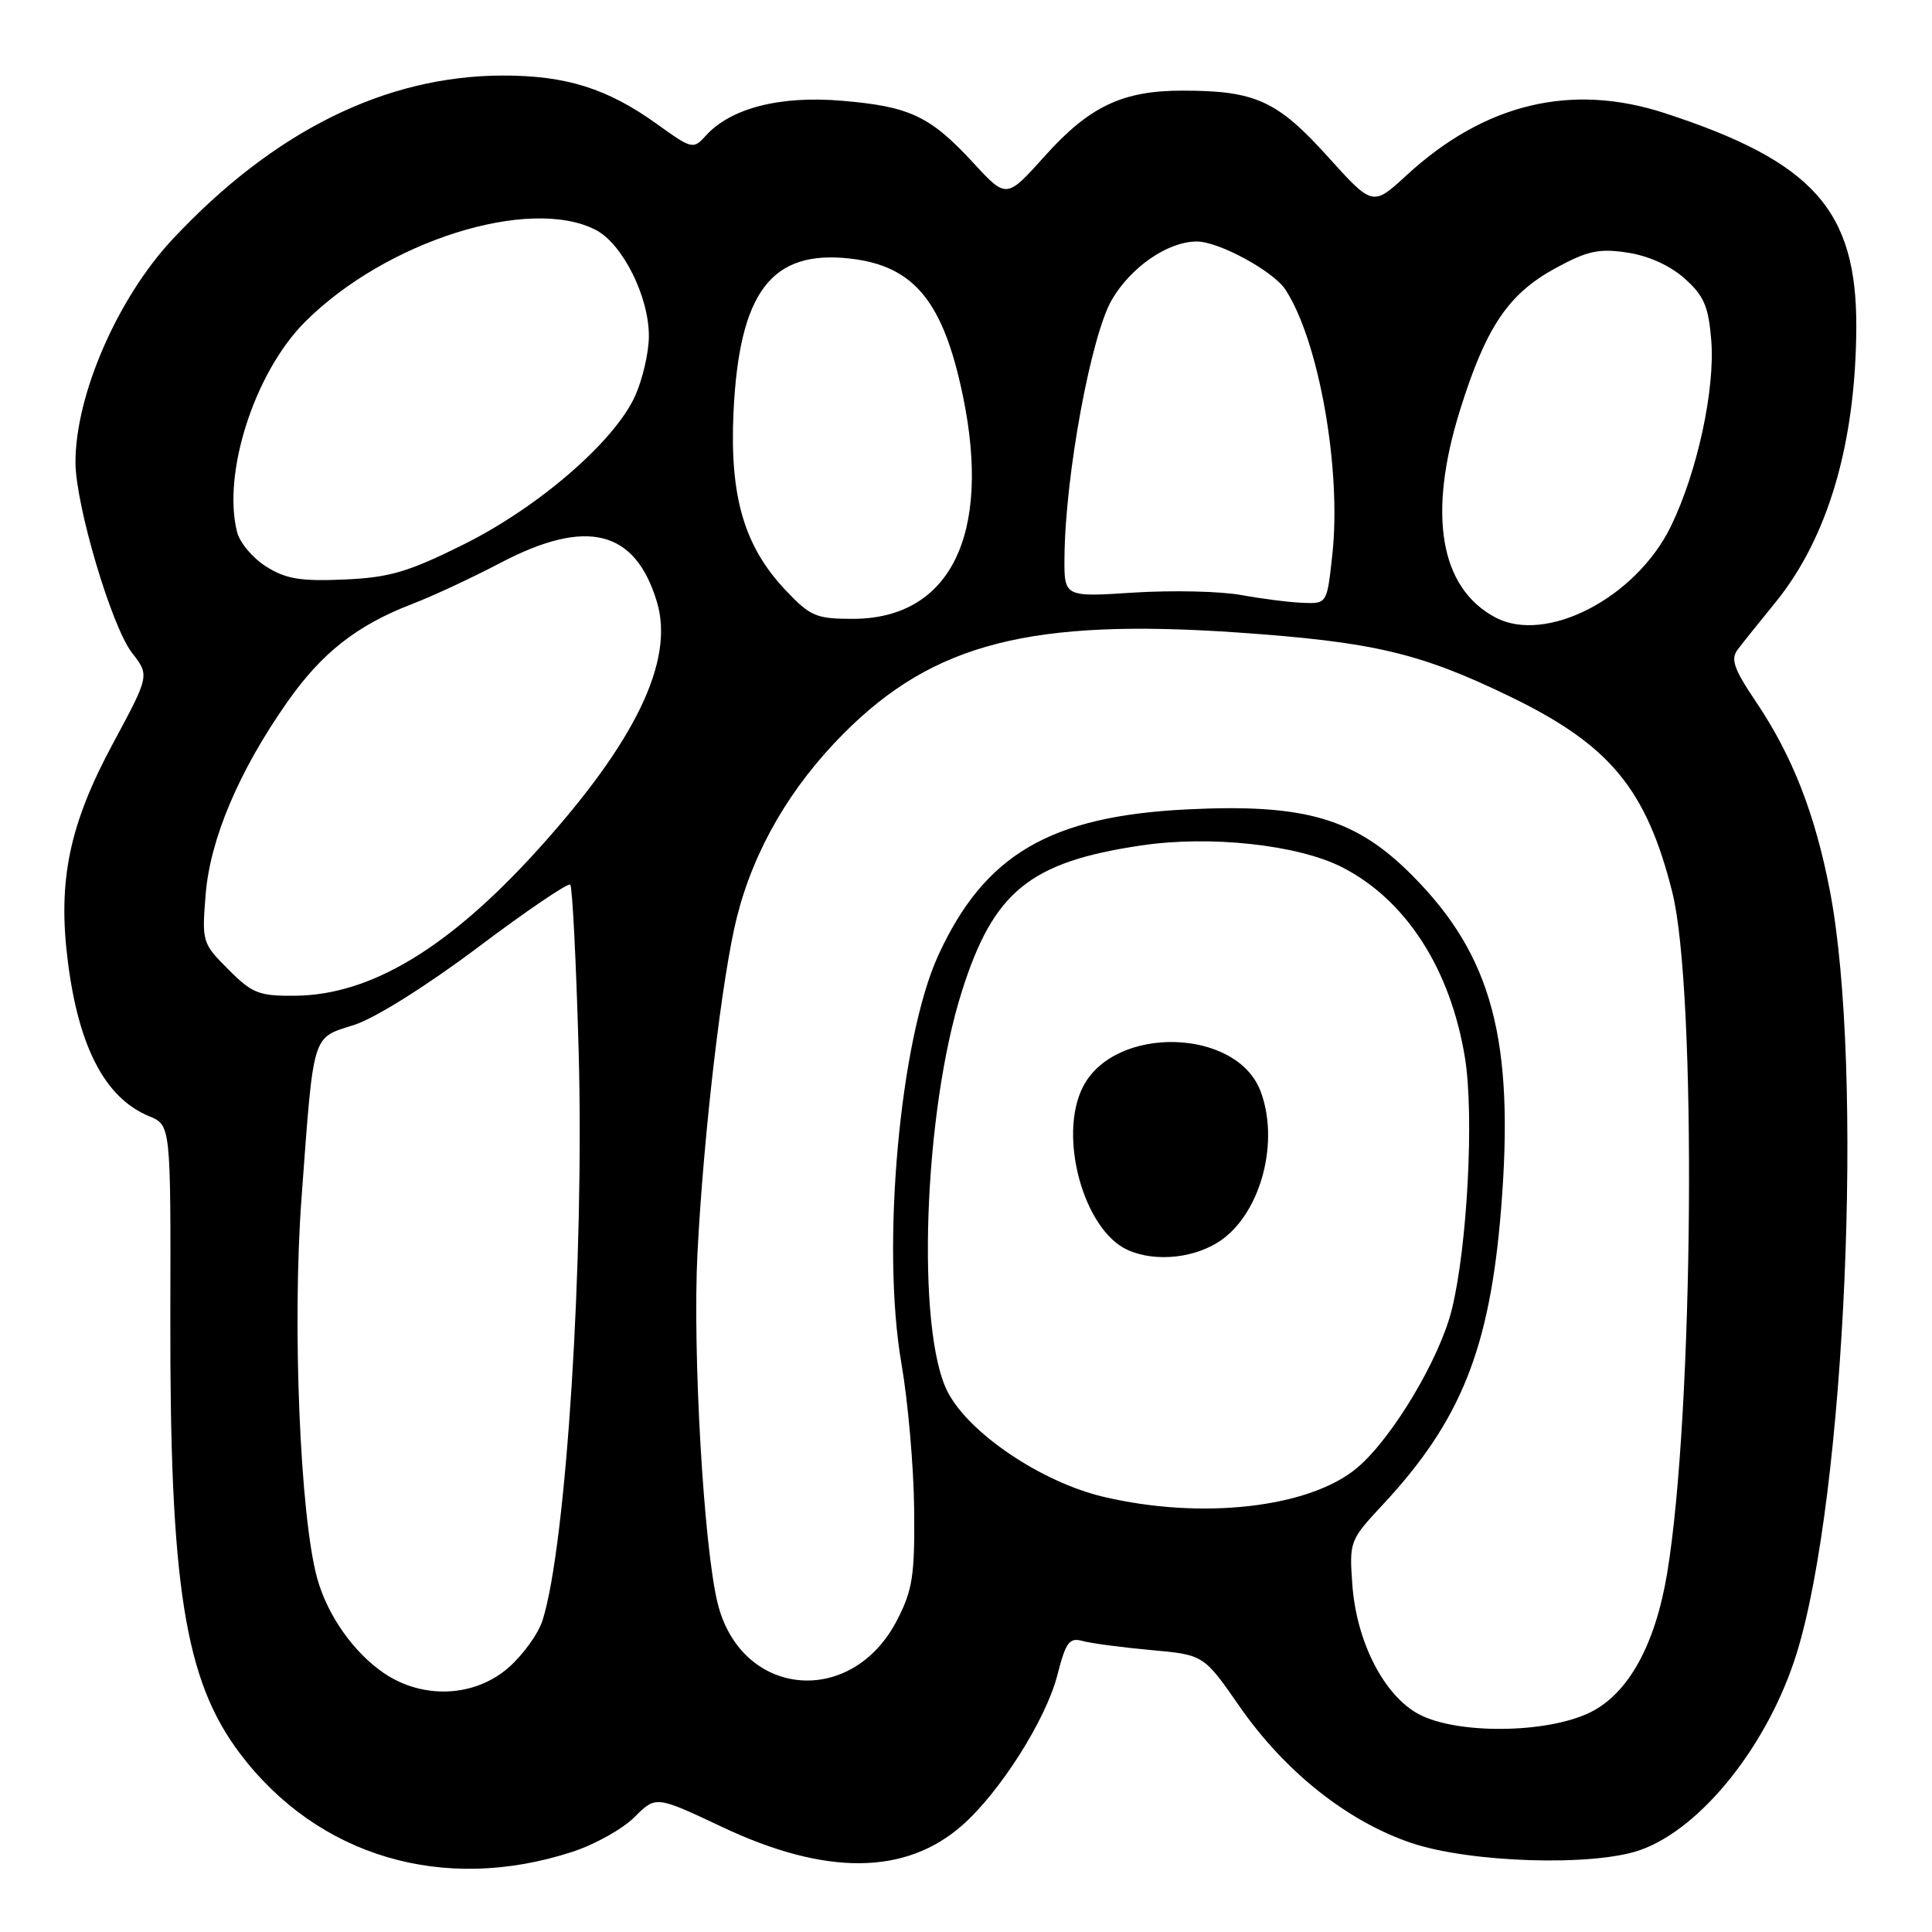 <?xml version="1.0" encoding="UTF-8" standalone="no"?>
<!DOCTYPE svg PUBLIC "-//W3C//DTD SVG 1.1//EN" "http://www.w3.org/Graphics/SVG/1.1/DTD/svg11.dtd" >
<svg xmlns="http://www.w3.org/2000/svg" xmlns:xlink="http://www.w3.org/1999/xlink" version="1.1" viewBox="0 0 256 256">
 <g >
 <path fill="currentColor"
d=" M 75.86 245.37 C 78.81 244.41 82.50 242.35 84.07 240.78 C 86.91 237.94 86.91 237.94 95.68 242.08 C 109.36 248.55 119.96 248.49 127.48 241.88 C 132.50 237.48 138.59 227.86 140.10 221.98 C 141.23 217.57 141.69 216.95 143.46 217.44 C 144.58 217.75 148.65 218.29 152.50 218.64 C 159.50 219.27 159.50 219.27 164.26 226.13 C 170.26 234.76 178.53 241.33 187.00 244.20 C 194.79 246.83 211.13 247.34 217.34 245.14 C 225.47 242.27 234.33 231.13 238.07 219.07 C 244.54 198.21 247.01 141.64 242.47 118.03 C 240.51 107.84 237.50 100.15 232.67 92.98 C 229.73 88.61 229.29 87.34 230.26 86.06 C 230.91 85.20 233.15 82.40 235.24 79.84 C 242.21 71.28 245.89 58.78 245.97 43.40 C 246.04 27.87 240.29 21.42 220.62 15.00 C 208.20 10.94 196.70 13.71 186.36 23.24 C 181.89 27.35 181.89 27.35 175.90 20.71 C 169.24 13.34 166.33 12.01 156.72 12.01 C 148.75 12.00 144.36 14.08 138.43 20.69 C 133.36 26.34 133.36 26.34 128.98 21.59 C 123.25 15.38 120.57 14.11 111.55 13.35 C 103.36 12.65 96.82 14.33 93.53 17.97 C 91.86 19.82 91.70 19.78 87.04 16.43 C 80.48 11.72 75.00 10.00 66.62 10.01 C 51.05 10.04 36.24 17.39 22.83 31.74 C 15.58 39.51 10.00 52.33 10.00 61.24 C 10.00 66.89 14.78 83.02 17.49 86.50 C 19.82 89.50 19.82 89.50 14.97 98.51 C 9.16 109.30 7.63 116.71 8.99 127.41 C 10.43 138.80 13.95 145.50 19.75 147.90 C 22.63 149.09 22.63 149.09 22.57 174.29 C 22.49 210.15 24.48 222.65 31.79 232.34 C 42.12 246.02 58.79 250.95 75.86 245.37 Z  M 187.98 227.13 C 183.38 224.66 179.74 217.56 179.19 209.96 C 178.78 204.25 178.84 204.08 183.27 199.33 C 193.59 188.24 197.41 178.68 198.90 160.22 C 200.71 137.79 197.72 126.60 187.06 115.93 C 179.58 108.42 172.88 106.47 157.27 107.25 C 139.11 108.15 130.44 113.25 124.32 126.60 C 119.23 137.73 116.75 165.15 119.44 180.64 C 120.31 185.66 121.07 194.33 121.13 199.92 C 121.22 208.76 120.93 210.67 118.87 214.67 C 112.87 226.31 98.25 224.98 95.11 212.51 C 93.25 205.14 91.75 179.08 92.42 166.00 C 93.24 150.09 95.69 129.24 97.65 121.50 C 99.91 112.56 104.74 104.26 111.82 97.16 C 123.72 85.22 136.64 81.92 164.00 83.81 C 181.98 85.06 188.15 86.51 200.13 92.32 C 213.32 98.71 218.15 104.55 221.59 118.23 C 224.85 131.23 224.42 187.38 220.90 208.50 C 219.31 218.03 215.72 224.47 210.65 226.93 C 204.89 229.72 193.00 229.82 187.98 227.13 Z  M 50.92 221.73 C 46.88 219.00 43.39 214.06 42.03 209.13 C 39.76 200.92 38.71 175.53 39.95 158.78 C 41.59 136.57 41.28 137.61 46.92 135.81 C 49.69 134.92 56.48 130.67 63.35 125.51 C 69.78 120.67 75.28 116.95 75.56 117.22 C 75.84 117.50 76.34 127.35 76.67 139.12 C 77.44 166.68 75.04 204.80 71.89 214.70 C 71.34 216.46 69.31 219.27 67.40 220.95 C 62.92 224.88 56.09 225.21 50.92 221.73 Z  M 146.20 198.33 C 138.04 196.40 128.46 189.97 125.60 184.49 C 121.36 176.41 122.37 147.34 127.46 131.34 C 131.65 118.12 136.45 114.22 151.20 112.03 C 160.33 110.66 171.98 111.93 177.83 114.91 C 186.30 119.23 192.20 128.39 194.12 140.19 C 195.34 147.74 194.44 165.11 192.38 173.49 C 190.78 180.03 184.47 190.59 179.82 194.50 C 173.53 199.79 159.24 201.42 146.20 198.33 Z  M 161.98 164.21 C 167.16 160.41 169.54 151.17 167.02 144.57 C 163.85 136.22 147.74 135.81 143.52 143.97 C 140.15 150.47 143.57 162.99 149.43 165.63 C 153.16 167.31 158.57 166.70 161.98 164.21 Z  M 30.27 128.47 C 26.80 125.00 26.74 124.80 27.25 118.52 C 27.84 111.17 31.66 102.15 38.07 93.02 C 42.64 86.50 47.30 82.84 54.62 80.03 C 57.31 79.00 62.57 76.55 66.32 74.58 C 77.74 68.59 84.18 70.20 87.05 79.77 C 89.38 87.55 84.24 98.24 71.29 112.56 C 59.49 125.60 49.15 131.84 39.15 131.94 C 34.32 131.99 33.45 131.65 30.27 128.47 Z  M 198.10 81.79 C 190.79 77.87 189.15 68.17 193.45 54.37 C 196.90 43.33 199.84 38.95 206.12 35.53 C 210.35 33.23 211.86 32.90 215.64 33.47 C 218.43 33.89 221.30 35.19 223.22 36.90 C 225.79 39.20 226.38 40.58 226.75 45.08 C 227.27 51.60 224.91 62.51 221.42 69.70 C 216.81 79.22 204.84 85.42 198.10 81.79 Z  M 104.10 78.21 C 98.62 72.43 96.68 65.81 97.19 54.70 C 97.94 38.70 102.18 33.08 112.63 34.26 C 121.13 35.22 125.00 39.94 127.60 52.51 C 131.40 70.89 125.89 82.00 112.98 82.00 C 108.16 82.00 107.37 81.67 104.10 78.21 Z  M 164.50 78.85 C 161.75 78.34 155.34 78.20 150.25 78.52 C 141.00 79.12 141.00 79.12 141.05 73.81 C 141.14 63.03 144.57 44.42 147.33 39.71 C 149.88 35.35 154.77 32.00 158.59 32.00 C 161.49 32.00 168.72 35.92 170.32 38.37 C 174.74 45.10 177.76 62.10 176.55 73.40 C 175.84 80.00 175.84 80.00 172.67 79.88 C 170.93 79.82 167.25 79.35 164.50 78.85 Z  M 35.28 75.08 C 33.50 73.97 31.76 71.90 31.41 70.48 C 29.44 62.65 33.76 49.30 40.43 42.64 C 51.12 31.95 70.16 25.93 78.95 30.47 C 82.50 32.31 86.01 39.34 85.98 44.57 C 85.97 46.73 85.14 50.30 84.14 52.50 C 81.39 58.54 71.29 67.26 61.34 72.19 C 54.05 75.81 51.59 76.53 45.60 76.79 C 39.84 77.04 37.89 76.72 35.28 75.08 Z "/>
</g>
</svg>